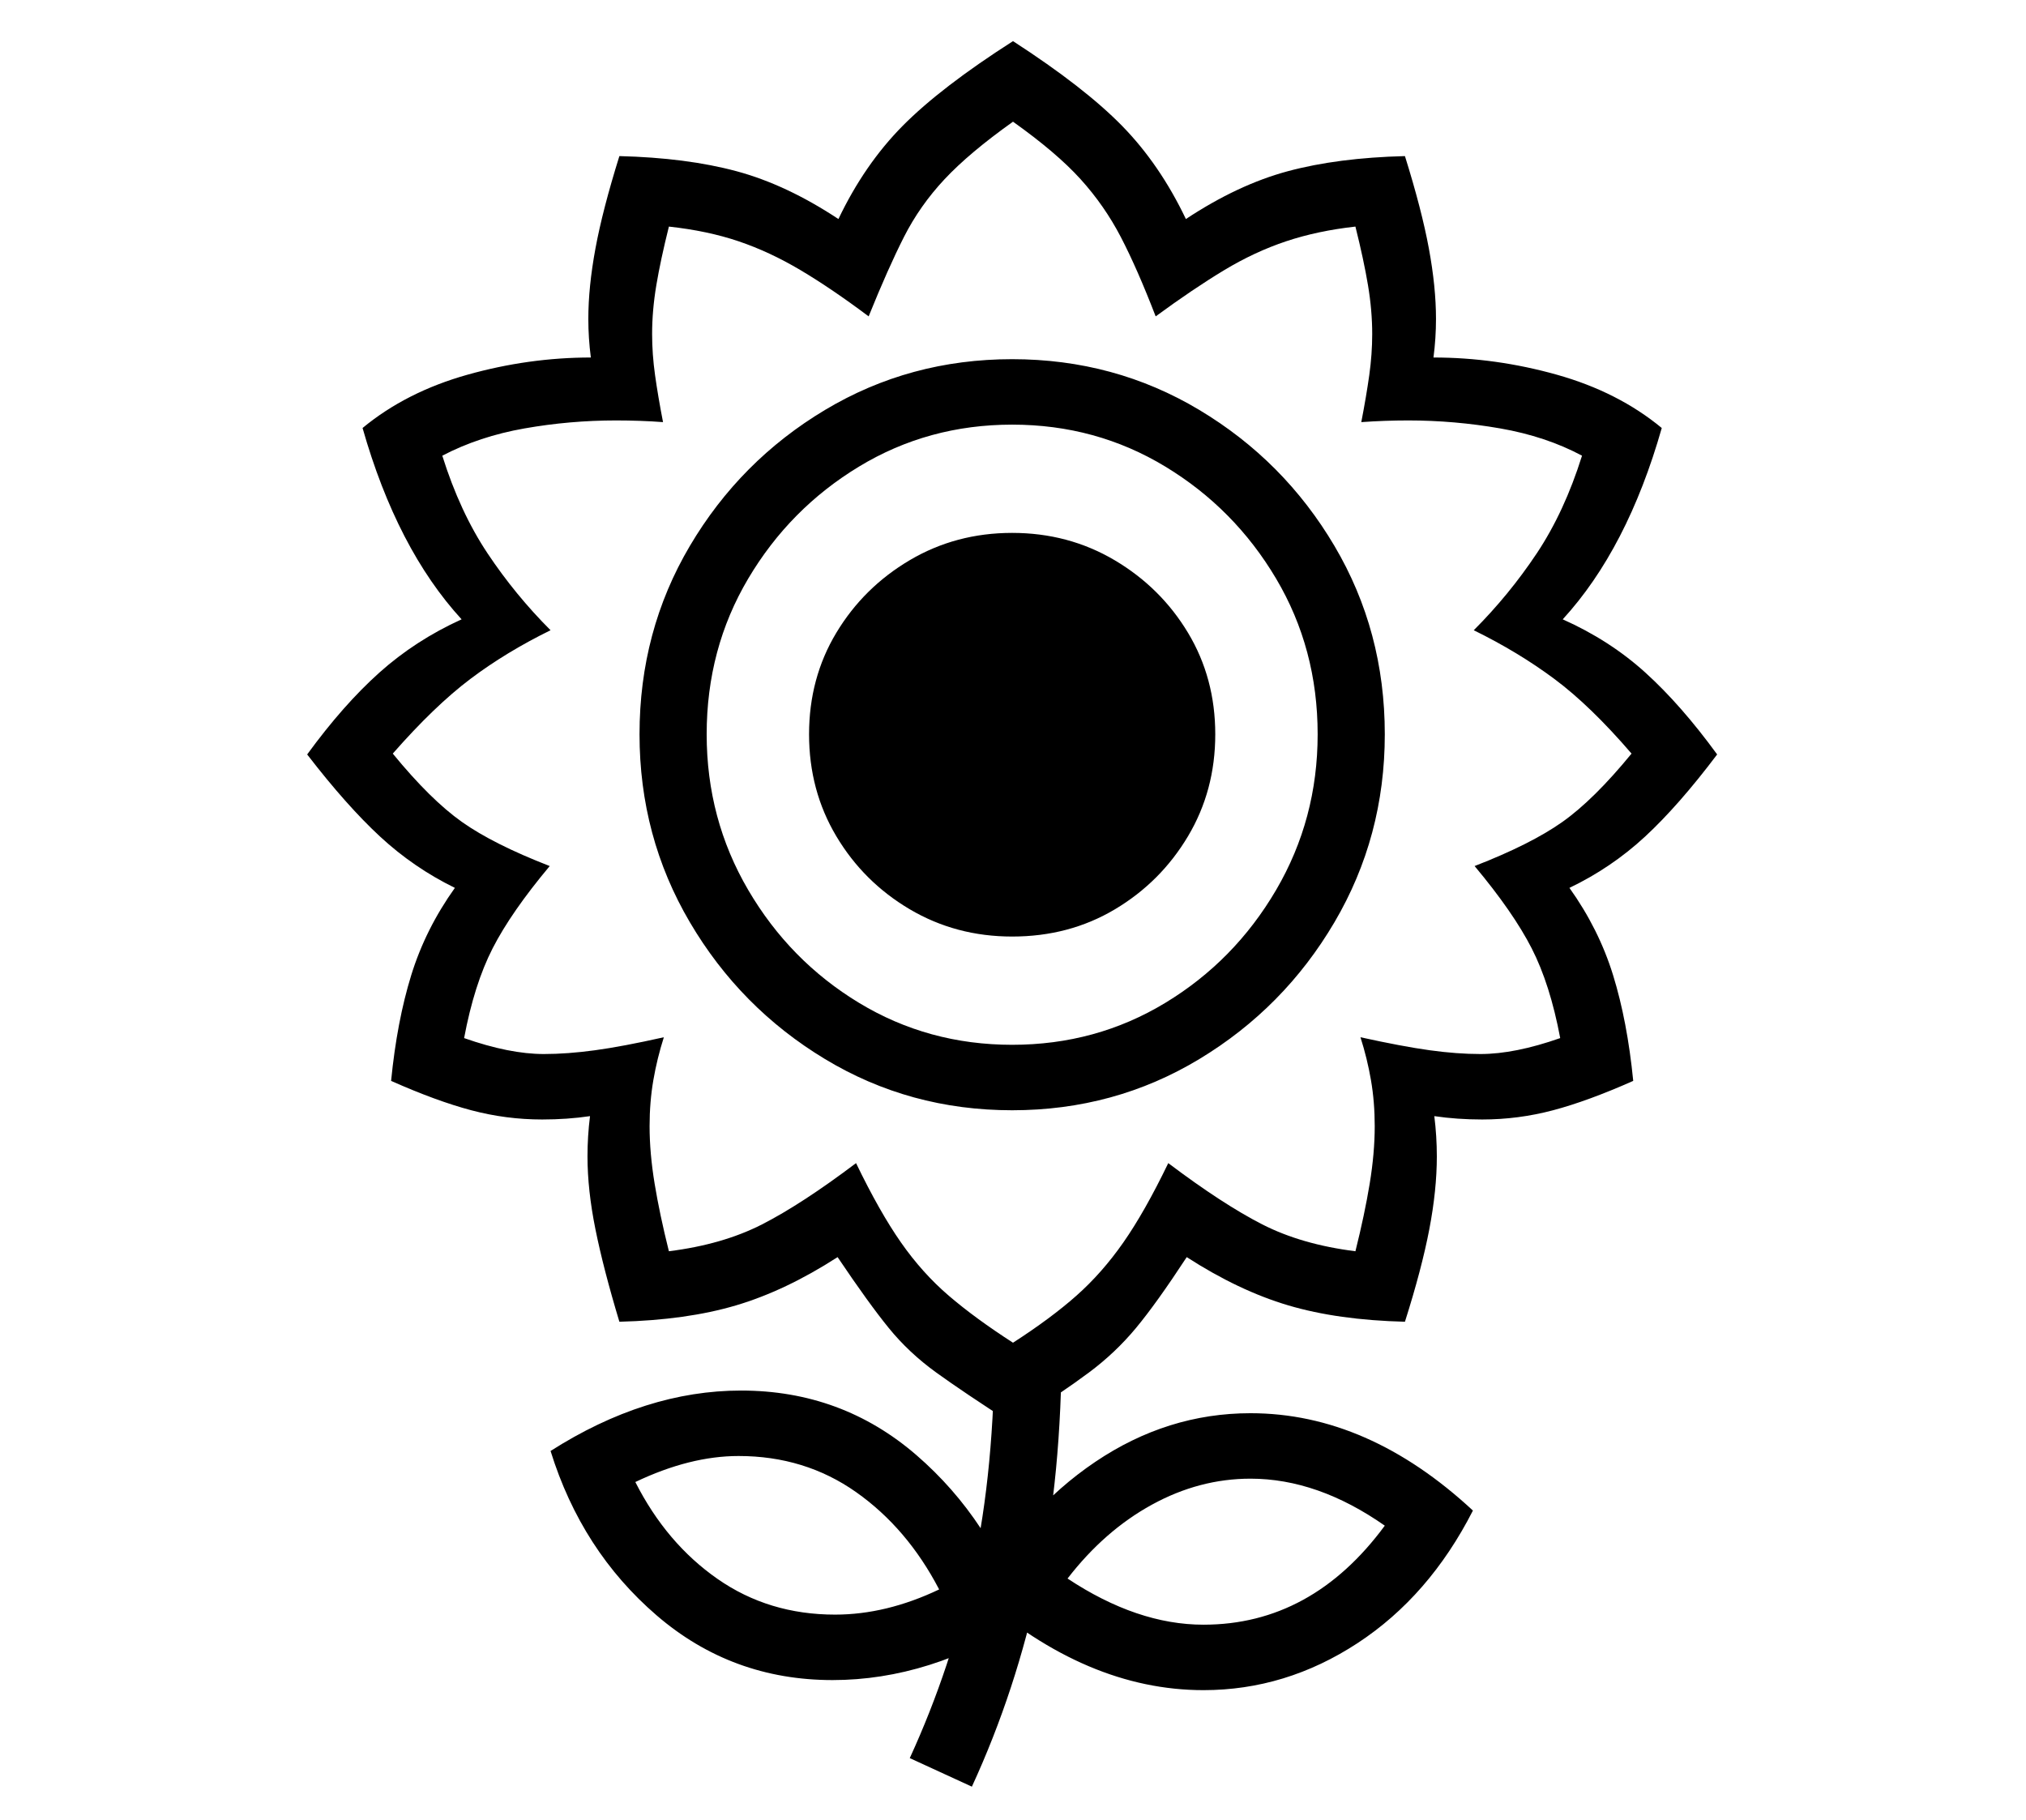 <?xml version="1.0" standalone="no"?>
<!DOCTYPE svg PUBLIC "-//W3C//DTD SVG 1.1//EN" "http://www.w3.org/Graphics/SVG/1.1/DTD/svg11.dtd">
<svg xmlns="http://www.w3.org/2000/svg" xmlns:xlink="http://www.w3.org/1999/xlink" version="1.1"
   viewBox="94 -151 2414 2169">
   <path fill="currentColor"
      d="M1301 1546q-59 -38 -91.5 -61.5t-56.5 -53t-61 -84.5q-62 40 -121 57.5t-139 19.5q-19 -63 -28.5 -110t-9.5 -87q0 -24 3 -48q-27 4 -57 4q-43 0 -84.5 -11t-95.5 -35q7 -71 24 -126t52 -104q-49 -24 -89 -61t-87 -98q43 -59 86 -97.5t98 -63.5q-77 -84 -118 -228
q52 -43 125 -63.5t147 -20.5q-3 -23 -3 -46q0 -38 8.5 -84t28.5 -110q80 2 139.5 18t121.5 57q31 -65 76.5 -111t131.5 -101q85 55 130 101t76 111q62 -41 121.5 -57t139.5 -18q20 64 28.5 110t8.5 84q0 23 -3 46q74 0 147 20.5t125 63.5q-41 144 -118 228q56 25 98.5 63.5
t85.5 97.5q-46 61 -86 98t-90 61q35 49 52 104t24 126q-54 24 -95.5 35t-84.5 11q-30 0 -57 -4q3 24 3 48q0 40 -9 87t-29 110q-80 -2 -139 -19.5t-121 -57.5q-36 55 -60.5 84.5t-56 53t-90.5 61.5zM1086 1851q-120 0 -209.5 -77t-126.5 -196q113 -72 227 -72q120 0 209 77
t129 196q-113 72 -229 72zM1089 1773q61 0 124 -30q-38 -73 -99 -116t-140 -43q-58 0 -123 31q37 73 98 115.5t140 42.5zM1252 1978l-74 -34q50 -109 75.5 -227t25.5 -268l80 2q0 155 -27 283.5t-80 243.5zM1528 1863q-139 0 -269 -114q54 -100 140 -158t185 -58
q140 0 265 116q-52 102 -137.5 158t-183.5 56zM1528 1785q129 0 216 -118q-80 -56 -160 -56q-61 0 -117.5 31t-100.5 88q83 55 162 55zM1301 1449q45 -29 75.5 -56t56 -63.5t53.5 -94.5q65 49 112 73t111 32q11 -44 17 -80.5t6 -68.5q0 -29 -4.5 -55t-12.5 -51
q50 11 82.5 15.5t60.5 4.5q41 0 95 -19q-12 -64 -34 -107t-68 -98q67 -26 104.5 -52.5t82.5 -81.5q-49 -57 -92 -89t-96 -58q42 -42 75 -91.5t54 -116.5q-43 -23 -97.5 -32.5t-109.5 -9.5q-14 0 -28 0.5t-28 1.5q6 -31 9.5 -56t3.5 -49q0 -28 -5 -58t-15 -70
q-45 5 -82.5 17.5t-74 34.5t-81.5 55q-22 -57 -41.5 -94.5t-48 -69t-80.5 -68.5q-52 37 -81.5 68.5t-48.5 69t-42 94.5q-44 -33 -81 -55t-74 -34.5t-83 -17.5q-10 40 -15 70t-5 58q0 24 3.5 49t9.5 56q-13 -1 -27.5 -1.5t-28.5 -0.5q-55 0 -109 9.5t-98 32.5q21 67 54 116.5
t75 91.5q-53 26 -95.5 58t-92.5 89q45 55 82.5 81.5t104.5 52.5q-46 55 -68 98t-34 107q54 19 95 19q28 0 61 -4.5t82 -15.5q-8 25 -12.5 51t-4.5 55q0 32 6 68.5t17 80.5q64 -8 111 -32t112 -73q28 58 53.5 94.5t57 63.5t76.5 56zM1300 1172q-122 0 -223 -61t-161 -163
t-60 -224q0 -123 60 -224.5t161 -162t223 -60.5t223 60.5t161 162t60 224.5q0 122 -60 224t-161 163t-223 61zM1300 1094q100 0 182.5 -50t132 -134.5t49.5 -185.5q0 -102 -49.5 -185.5t-132 -133.5t-182.5 -50t-182.5 50t-132 133.5t-49.5 185.5q0 101 49.5 185.5
t132 134.5t182.5 50zM1300 965q-67 0 -122 -32.5t-87.5 -87t-32.5 -121.5t32.5 -121t87.5 -86.5t122 -32.5t122 32.5t87.5 86.5t32.5 121t-32.5 121.5t-87 87t-122.5 32.5z" />
</svg>